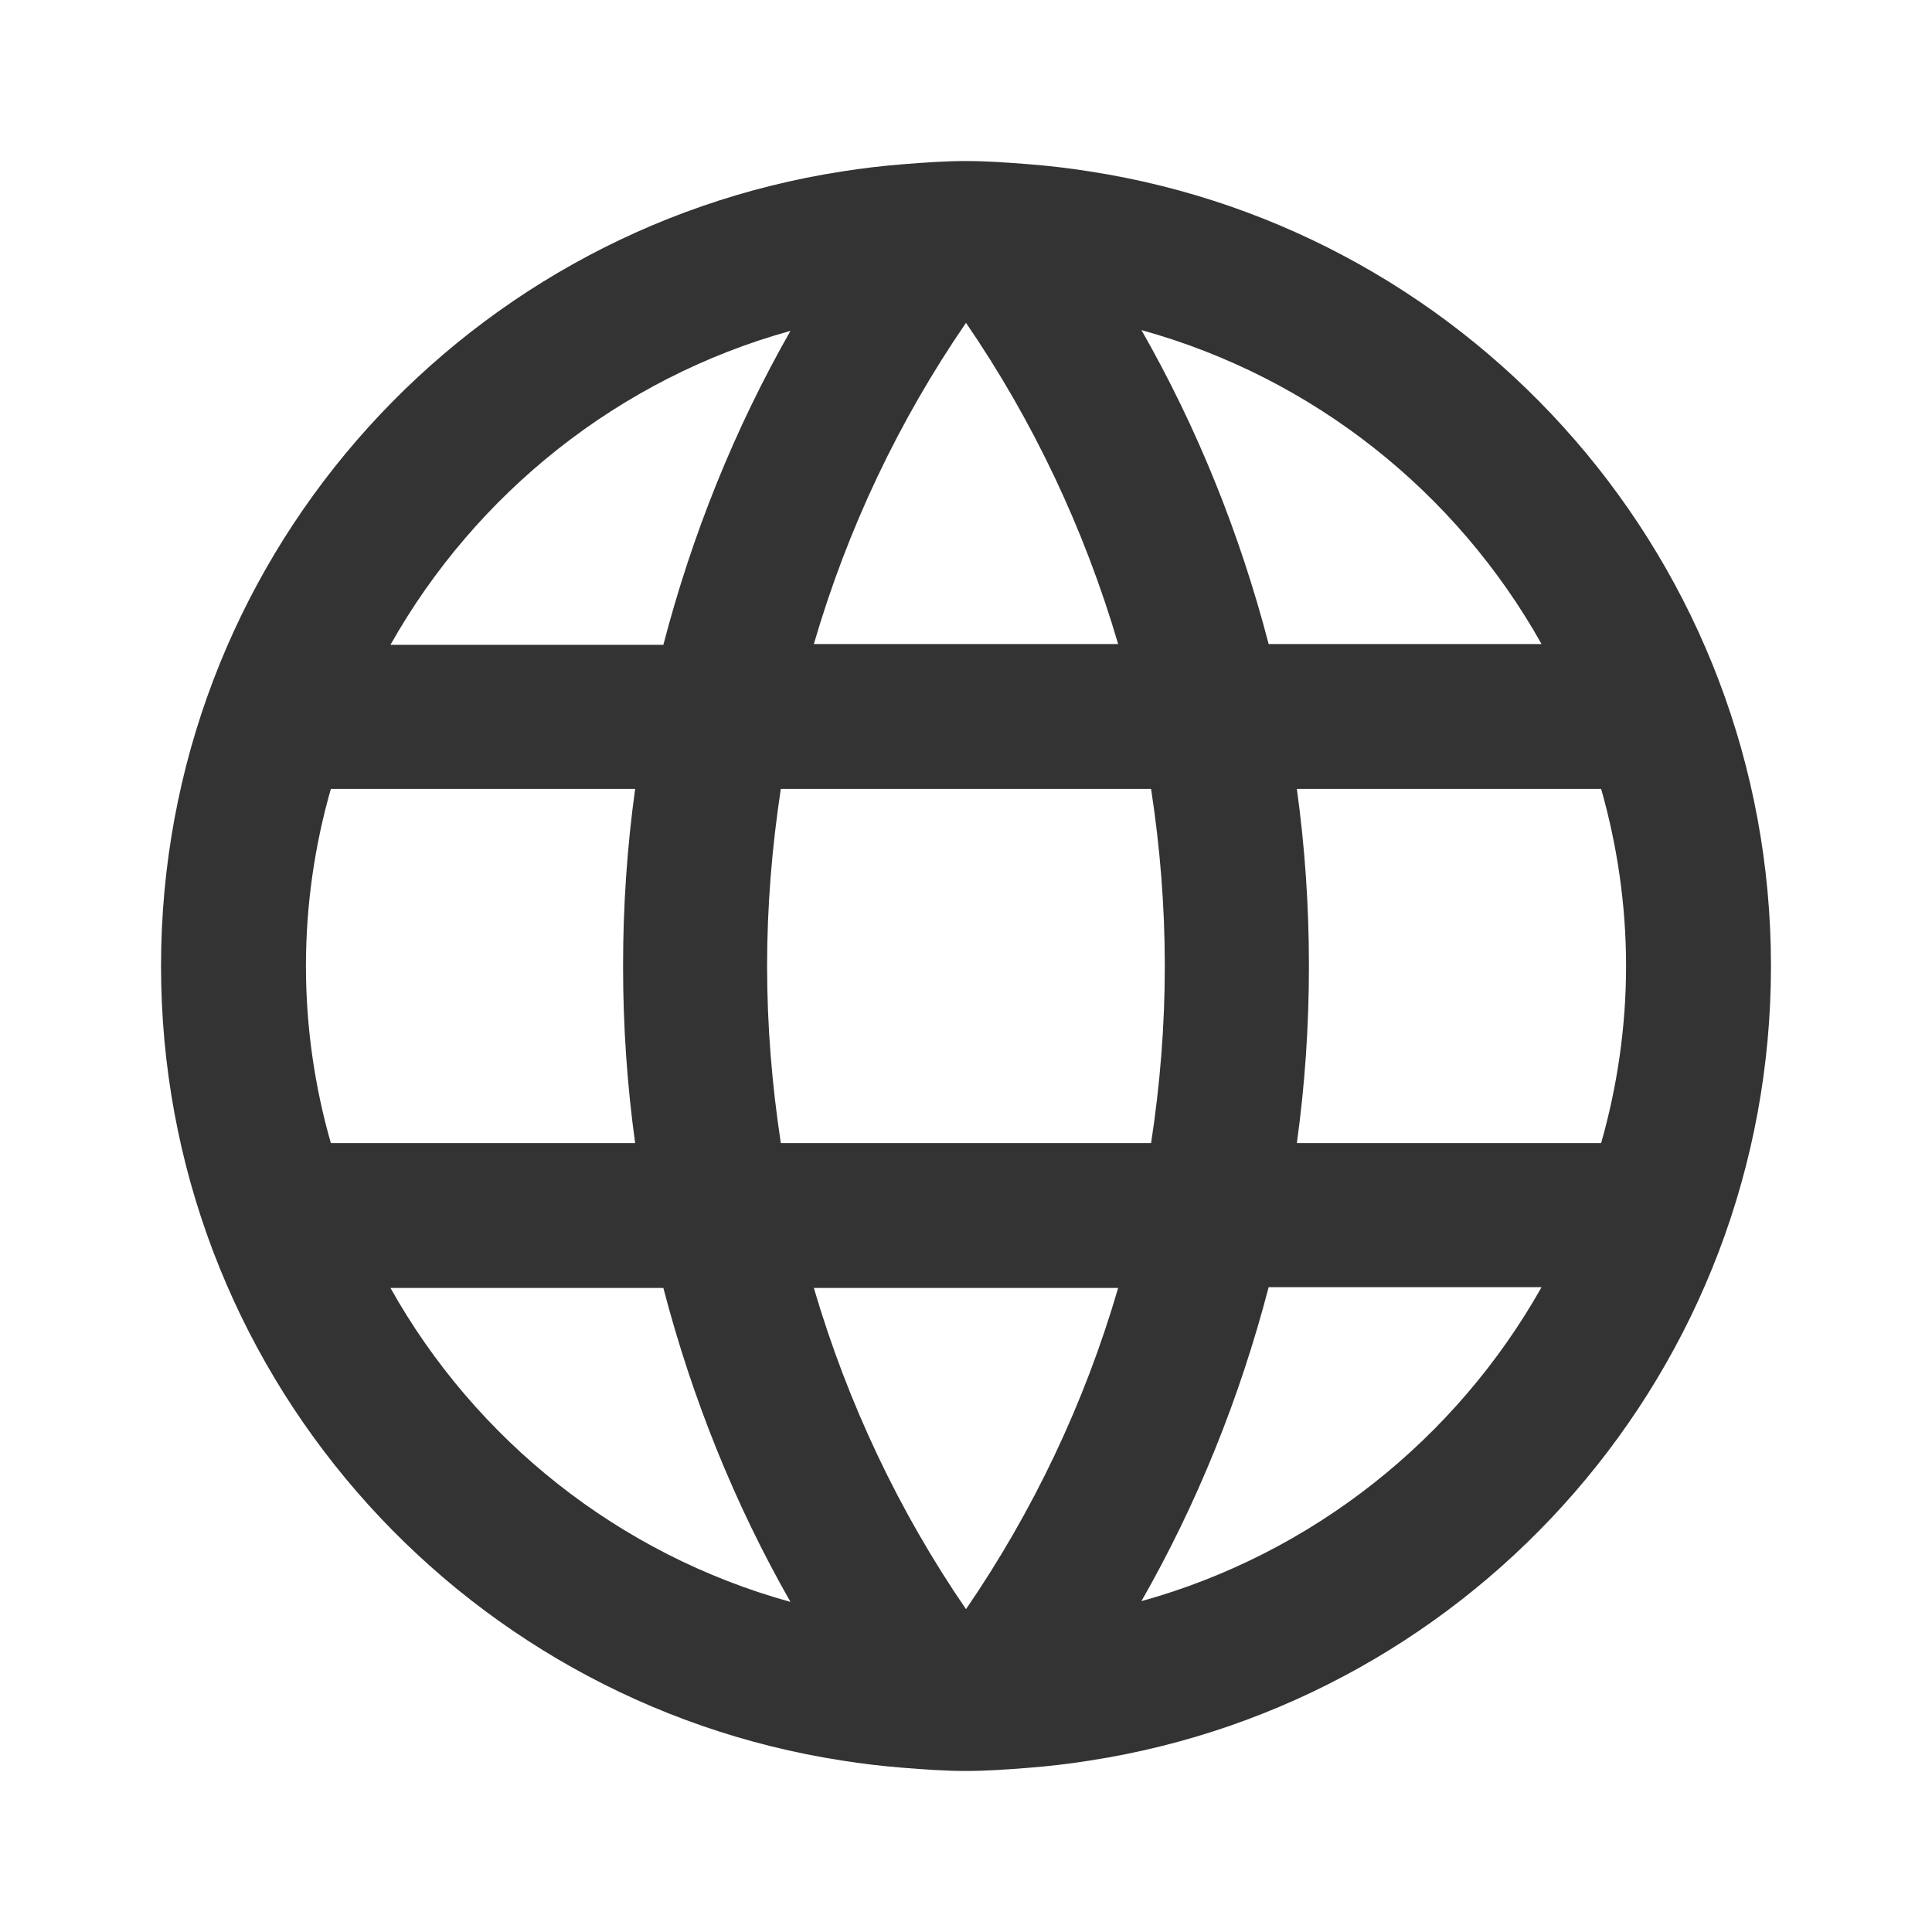 <svg width="20" height="20" viewBox="0 0 20 20" fill="none" xmlns="http://www.w3.org/2000/svg">
<g clip-path="url(#clip0_749_4453)">
<path d="M11.283 1.775C11.075 1.742 10.867 1.717 10.65 1.7C10.433 1.683 10.216 1.667 10 1.667C9.783 1.667 9.566 1.683 9.35 1.7C9.133 1.717 8.925 1.742 8.716 1.775C4.725 2.392 1.667 5.833 1.667 10C1.667 14.167 4.725 17.608 8.716 18.225C8.925 18.258 9.133 18.283 9.35 18.3C9.566 18.317 9.783 18.333 10 18.333C10.216 18.333 10.433 18.317 10.65 18.3C10.867 18.283 11.075 18.258 11.283 18.225C15.275 17.608 18.333 14.167 18.333 10C18.333 5.833 15.275 2.392 11.283 1.775ZM15.958 6.667H13.133C12.833 5.517 12.392 4.425 11.816 3.417C13.591 3.908 15.075 5.092 15.958 6.667ZM16.833 10C16.833 10.633 16.741 11.25 16.575 11.833H13.425C13.508 11.233 13.55 10.625 13.55 10C13.55 9.375 13.508 8.767 13.425 8.167H16.575C16.741 8.75 16.833 9.367 16.833 10ZM3.167 10C3.167 9.367 3.258 8.75 3.425 8.167H6.575C6.492 8.767 6.45 9.375 6.45 10C6.45 10.625 6.492 11.233 6.575 11.833H3.425C3.258 11.25 3.167 10.633 3.167 10ZM7.941 10C7.941 9.375 7.992 8.767 8.083 8.167H11.916C12.008 8.767 12.058 9.375 12.058 10C12.058 10.625 12.008 11.233 11.916 11.833H8.083C7.992 11.233 7.941 10.625 7.941 10ZM10 3.342C10.691 4.35 11.225 5.475 11.575 6.667H8.425C8.775 5.467 9.308 4.35 10 3.342ZM8.183 3.425C7.608 4.433 7.167 5.525 6.867 6.675H4.042C4.925 5.108 6.408 3.917 8.183 3.425ZM4.042 13.333H6.867C7.167 14.483 7.608 15.575 8.183 16.583C6.408 16.092 4.925 14.908 4.042 13.333ZM10 16.658C9.308 15.65 8.775 14.525 8.425 13.333H11.575C11.225 14.533 10.691 15.65 10 16.658ZM11.816 16.575C12.392 15.567 12.833 14.475 13.133 13.325H15.958C15.075 14.892 13.591 16.083 11.816 16.575Z" fill="#333333"/>
</g>
<defs>
<clipPath id="clip0_749_4453">
<rect width="20" height="20" fill="white"/>
</clipPath>
</defs>
</svg>

